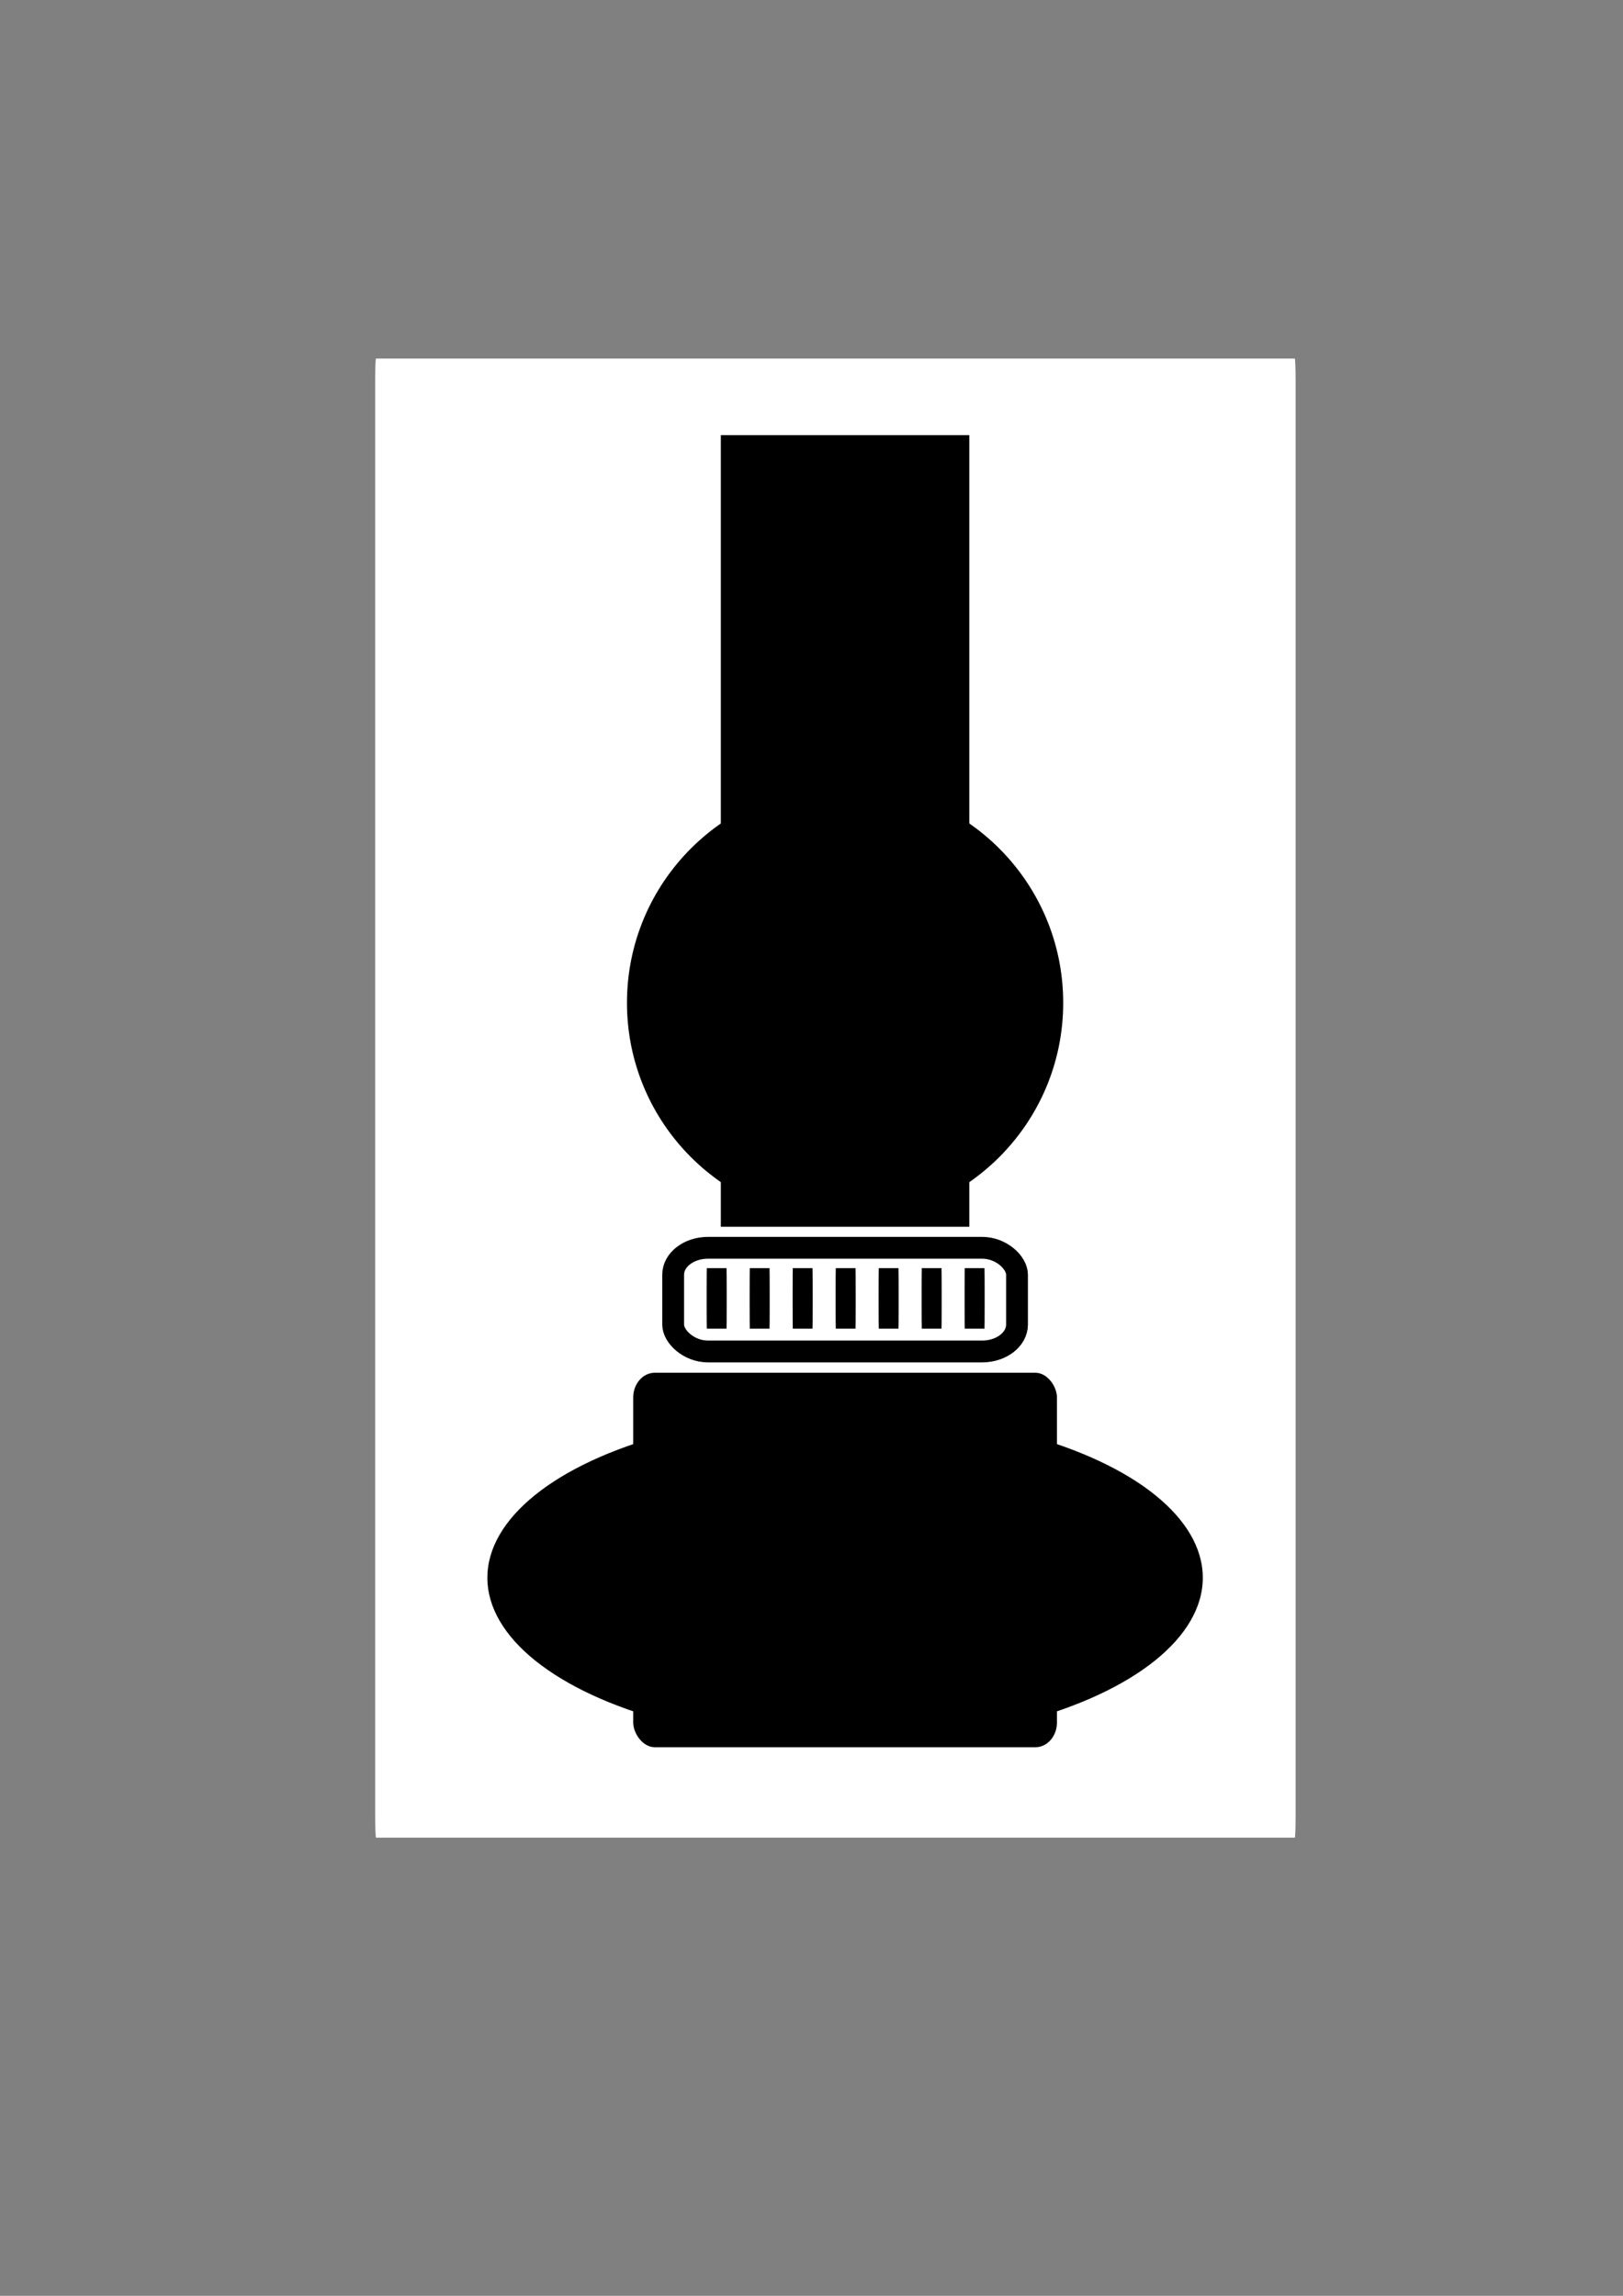 <?xml version="1.0" encoding="UTF-8" standalone="no"?>
<!-- Created with Inkscape (http://www.inkscape.org/) -->

<svg
   xmlns:dc="http://purl.org/dc/elements/1.1/"
   xmlns:cc="http://creativecommons.org/ns#"
   xmlns:rdf="http://www.w3.org/1999/02/22-rdf-syntax-ns#"
   xmlns:svg="http://www.w3.org/2000/svg"
   xmlns="http://www.w3.org/2000/svg"
   xmlns:sodipodi="http://sodipodi.sourceforge.net/DTD/sodipodi-0.dtd"
   xmlns:inkscape="http://www.inkscape.org/namespaces/inkscape"
   width="210mm"
   height="297mm"
   viewBox="0 0 744.094 1052.362"
   id="svg2"
   version="1.1"
   inkscape:version="0.91 r13725"
   sodipodi:docname="ublik.svg"
   inkscape:export-filename="/home/achmadi/development/Projects/ublik/logo/ublik"
   inkscape:export-xdpi="300"
   inkscape:export-ydpi="300">
  <rect x="0" y="0" width="744.094" height="1052.362" fill="#808080" stroke="none"/>
  <defs
     id="defs4" />
  <sodipodi:namedview
     id="base"
     pagecolor="#ffffff"
     bordercolor="#666666"
     borderopacity="1.0"
     inkscape:pageopacity="0.0"
     inkscape:pageshadow="2"
     inkscape:zoom="0.5"
     inkscape:cx="209.23233"
     inkscape:cy="439.83196"
     inkscape:document-units="px"
     inkscape:current-layer="layer1"
     showgrid="false"
     showguides="false"
     inkscape:window-width="1366"
     inkscape:window-height="701"
     inkscape:window-x="0"
     inkscape:window-y="24"
     inkscape:window-maximized="1" />
  <g
     inkscape:label="Layer 1"
     inkscape:groupmode="layer"
     id="layer1">
    <rect
       style="fill:#ffffff;stroke:none;stroke-width:10;stroke-miterlimit:4;stroke-dasharray:none"
       id="rect4146"
       width="422"
       height="678"
       x="172"
       y="164.362"
       rx="0.39"
       ry="9.939"
       inkscape:export-xdpi="300"
       inkscape:export-ydpi="300" />
    <g
       id="g3359"
       transform="translate(33.16,124.451)">
      <rect
         y="75.024"
         x="297.319"
         height="362.857"
         width="113.934"
         id="rect3336"
         style="fill:#000000" />
      <circle
         r="100"
         cy="335.219"
         cx="354.286"
         id="path3338"
         style="fill:#000000" />
    </g>
    <rect
       style="fill:none;stroke:#000000;stroke-width:10;stroke-miterlimit:4;stroke-dasharray:none"
       id="rect3363"
       width="157.645"
       height="47.528"
       x="308.623"
       y="571.965"
       ry="12.339"
       rx="16" />
    <rect
       style="fill:#000000;stroke:none;stroke-width:9.465;stroke-miterlimit:4;stroke-dasharray:none"
       id="rect4277"
       width="194.282"
       height="171.655"
       x="290.305"
       y="629.245"
       rx="9.881"
       ry="11.355" />
    <ellipse
       style="fill:#000000;stroke:none;stroke-width:10;stroke-miterlimit:4;stroke-dasharray:none"
       id="path4279"
       cx="387.446"
       cy="723.209"
       rx="164"
       ry="76.009" />
    <rect
       style="fill:#000000;stroke:none;stroke-width:10;stroke-miterlimit:4;stroke-dasharray:none"
       id="rect4158"
       width="9.192"
       height="27.754"
       x="323.976"
       y="581.285"
       rx="0.074"
       ry="10.931" />
    <rect
       style="fill:#000000;stroke:none;stroke-width:10;stroke-miterlimit:4;stroke-dasharray:none"
       id="rect4158-7"
       width="9.192"
       height="27.754"
       x="363.397"
       y="581.285"
       rx="0.074"
       ry="10.931" />
    <rect
       style="fill:#000000;stroke:none;stroke-width:10;stroke-miterlimit:4;stroke-dasharray:none"
       id="rect4158-2"
       width="9.192"
       height="27.754"
       x="343.687"
       y="581.285"
       rx="0.074"
       ry="10.931" />
    <rect
       style="fill:#000000;stroke:none;stroke-width:10;stroke-miterlimit:4;stroke-dasharray:none"
       id="rect4158-73"
       width="9.192"
       height="27.754"
       x="402.819"
       y="581.285"
       rx="0.074"
       ry="10.931" />
    <rect
       style="fill:#000000;stroke:none;stroke-width:10;stroke-miterlimit:4;stroke-dasharray:none"
       id="rect4158-0"
       width="9.192"
       height="27.754"
       x="442.24"
       y="581.285"
       rx="0.074"
       ry="10.931" />
    <rect
       style="fill:#000000;stroke:none;stroke-width:10;stroke-miterlimit:4;stroke-dasharray:none"
       id="rect4158-76"
       width="9.192"
       height="27.754"
       x="422.529"
       y="581.285"
       rx="0.074"
       ry="10.931" />
    <rect
       style="fill:#000000;stroke:none;stroke-width:10;stroke-miterlimit:4;stroke-dasharray:none"
       id="rect4158-70"
       width="9.192"
       height="27.754"
       x="383.108"
       y="581.285"
       rx="0.074"
       ry="10.931" />
  </g>
</svg>
